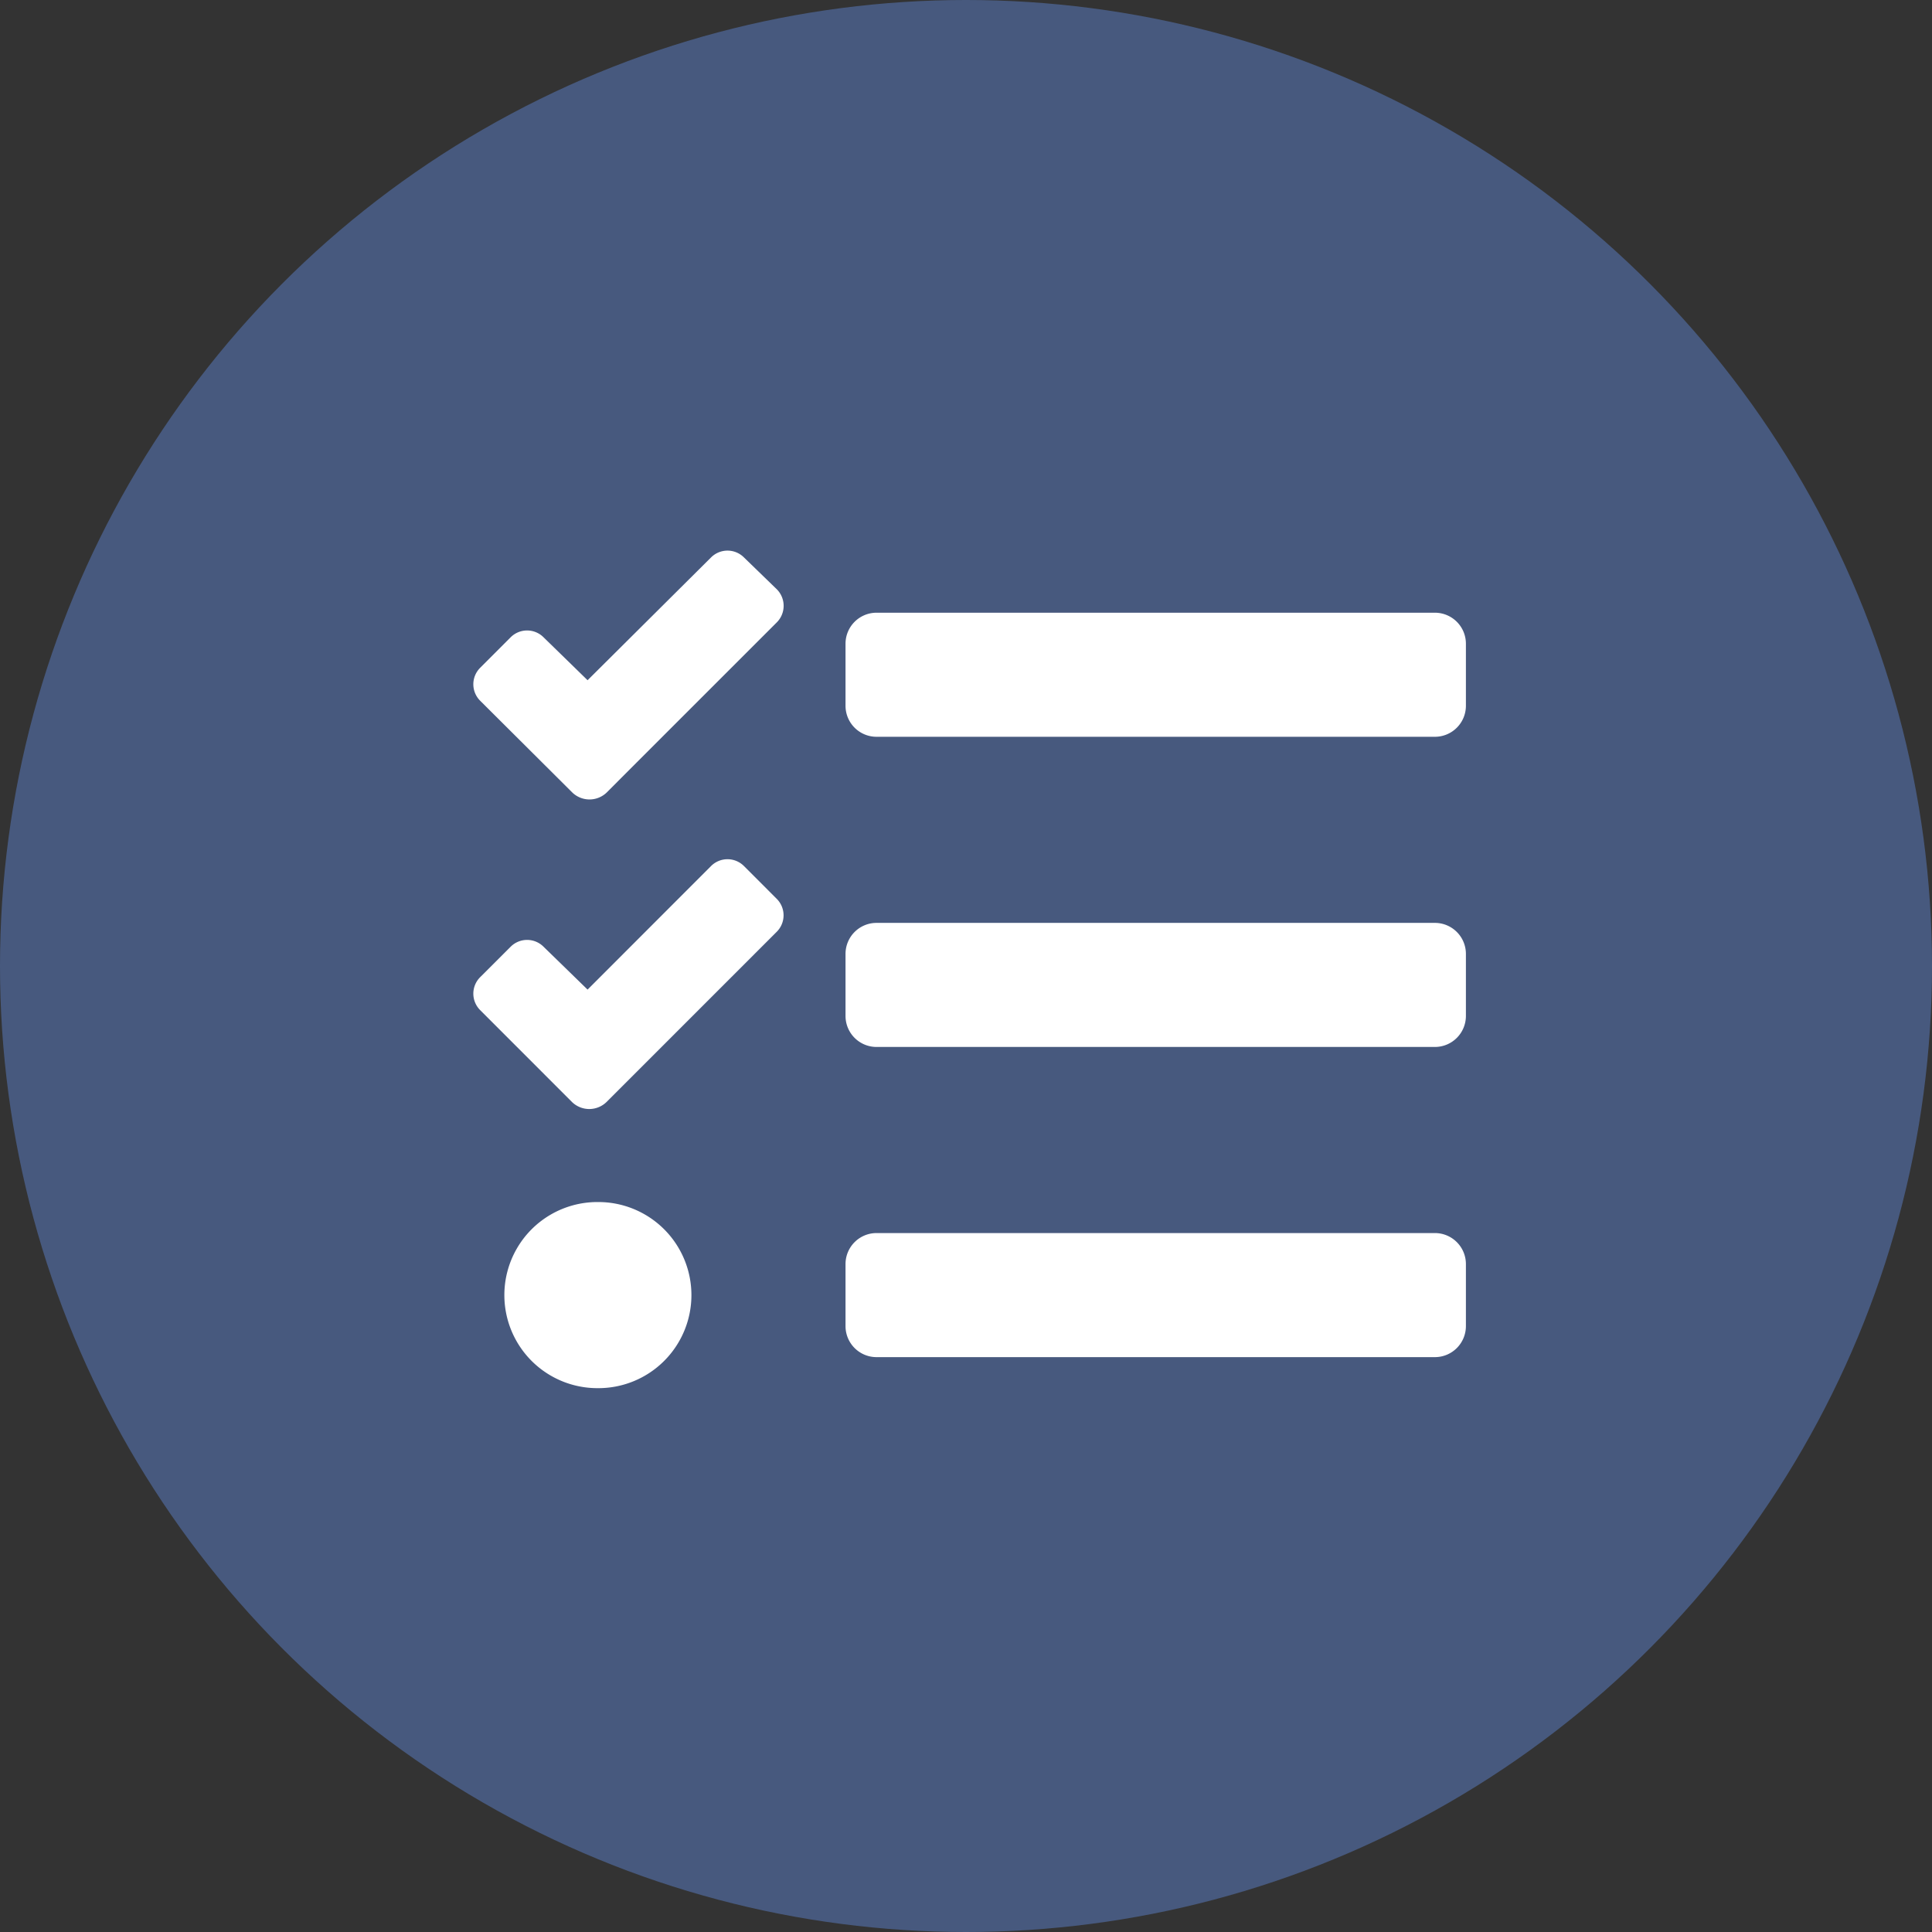 <svg xmlns="http://www.w3.org/2000/svg" width="200" height="200" viewBox="0 0 200 200">
  <rect x="0" y="0" width="200" height="200" fill="#333333" stroke="none"/>
  <g id="versatile" transform="translate(0.051 0.051)">
    <circle id="Ellipse_18" data-name="Ellipse 18" cx="100" cy="100" r="100" transform="translate(-0.051 -0.051)" fill="#47597e"/>
    <path id="Icon_awesome-tasks" data-name="Icon awesome-tasks" d="M28.017,5.391a2.408,2.408,0,0,0-3.412,0L11.826,18.1,7.271,13.658a2.408,2.408,0,0,0-3.412,0L.708,16.812a2.408,2.408,0,0,0,0,3.412l9.55,9.512a2.565,2.565,0,0,0,3.534,0L16.922,26.6,31.411,12.114A2.426,2.426,0,0,0,31.429,8.7Zm0,31.947a2.408,2.408,0,0,0-3.412,0L11.826,50.126,7.271,45.691a2.408,2.408,0,0,0-3.412,0L.708,48.839a2.408,2.408,0,0,0,0,3.412l9.526,9.532a2.563,2.563,0,0,0,3.532,0l3.151-3.149L31.407,44.141a2.408,2.408,0,0,0,.018-3.392ZM12.844,72.118a9.633,9.633,0,1,0,0,19.266,9.633,9.633,0,1,0,0-19.265Zm86.695,3.211h-57.8a3.211,3.211,0,0,0-3.211,3.211v6.422a3.211,3.211,0,0,0,3.211,3.211h57.8a3.211,3.211,0,0,0,3.211-3.211V78.54A3.211,3.211,0,0,0,99.538,75.329Zm0-64.218h-57.8a3.211,3.211,0,0,0-3.211,3.211v6.422a3.211,3.211,0,0,0,3.211,3.211h57.8a3.211,3.211,0,0,0,3.211-3.211V14.322A3.211,3.211,0,0,0,99.538,11.111Zm0,32.109h-57.8a3.211,3.211,0,0,0-3.211,3.211v6.422a3.211,3.211,0,0,0,3.211,3.211h57.8a3.211,3.211,0,0,0,3.211-3.211V46.431A3.211,3.211,0,0,0,99.538,43.22Z" transform="translate(48.949 52.266)" fill="#fff"/>
  </g>
</svg>

